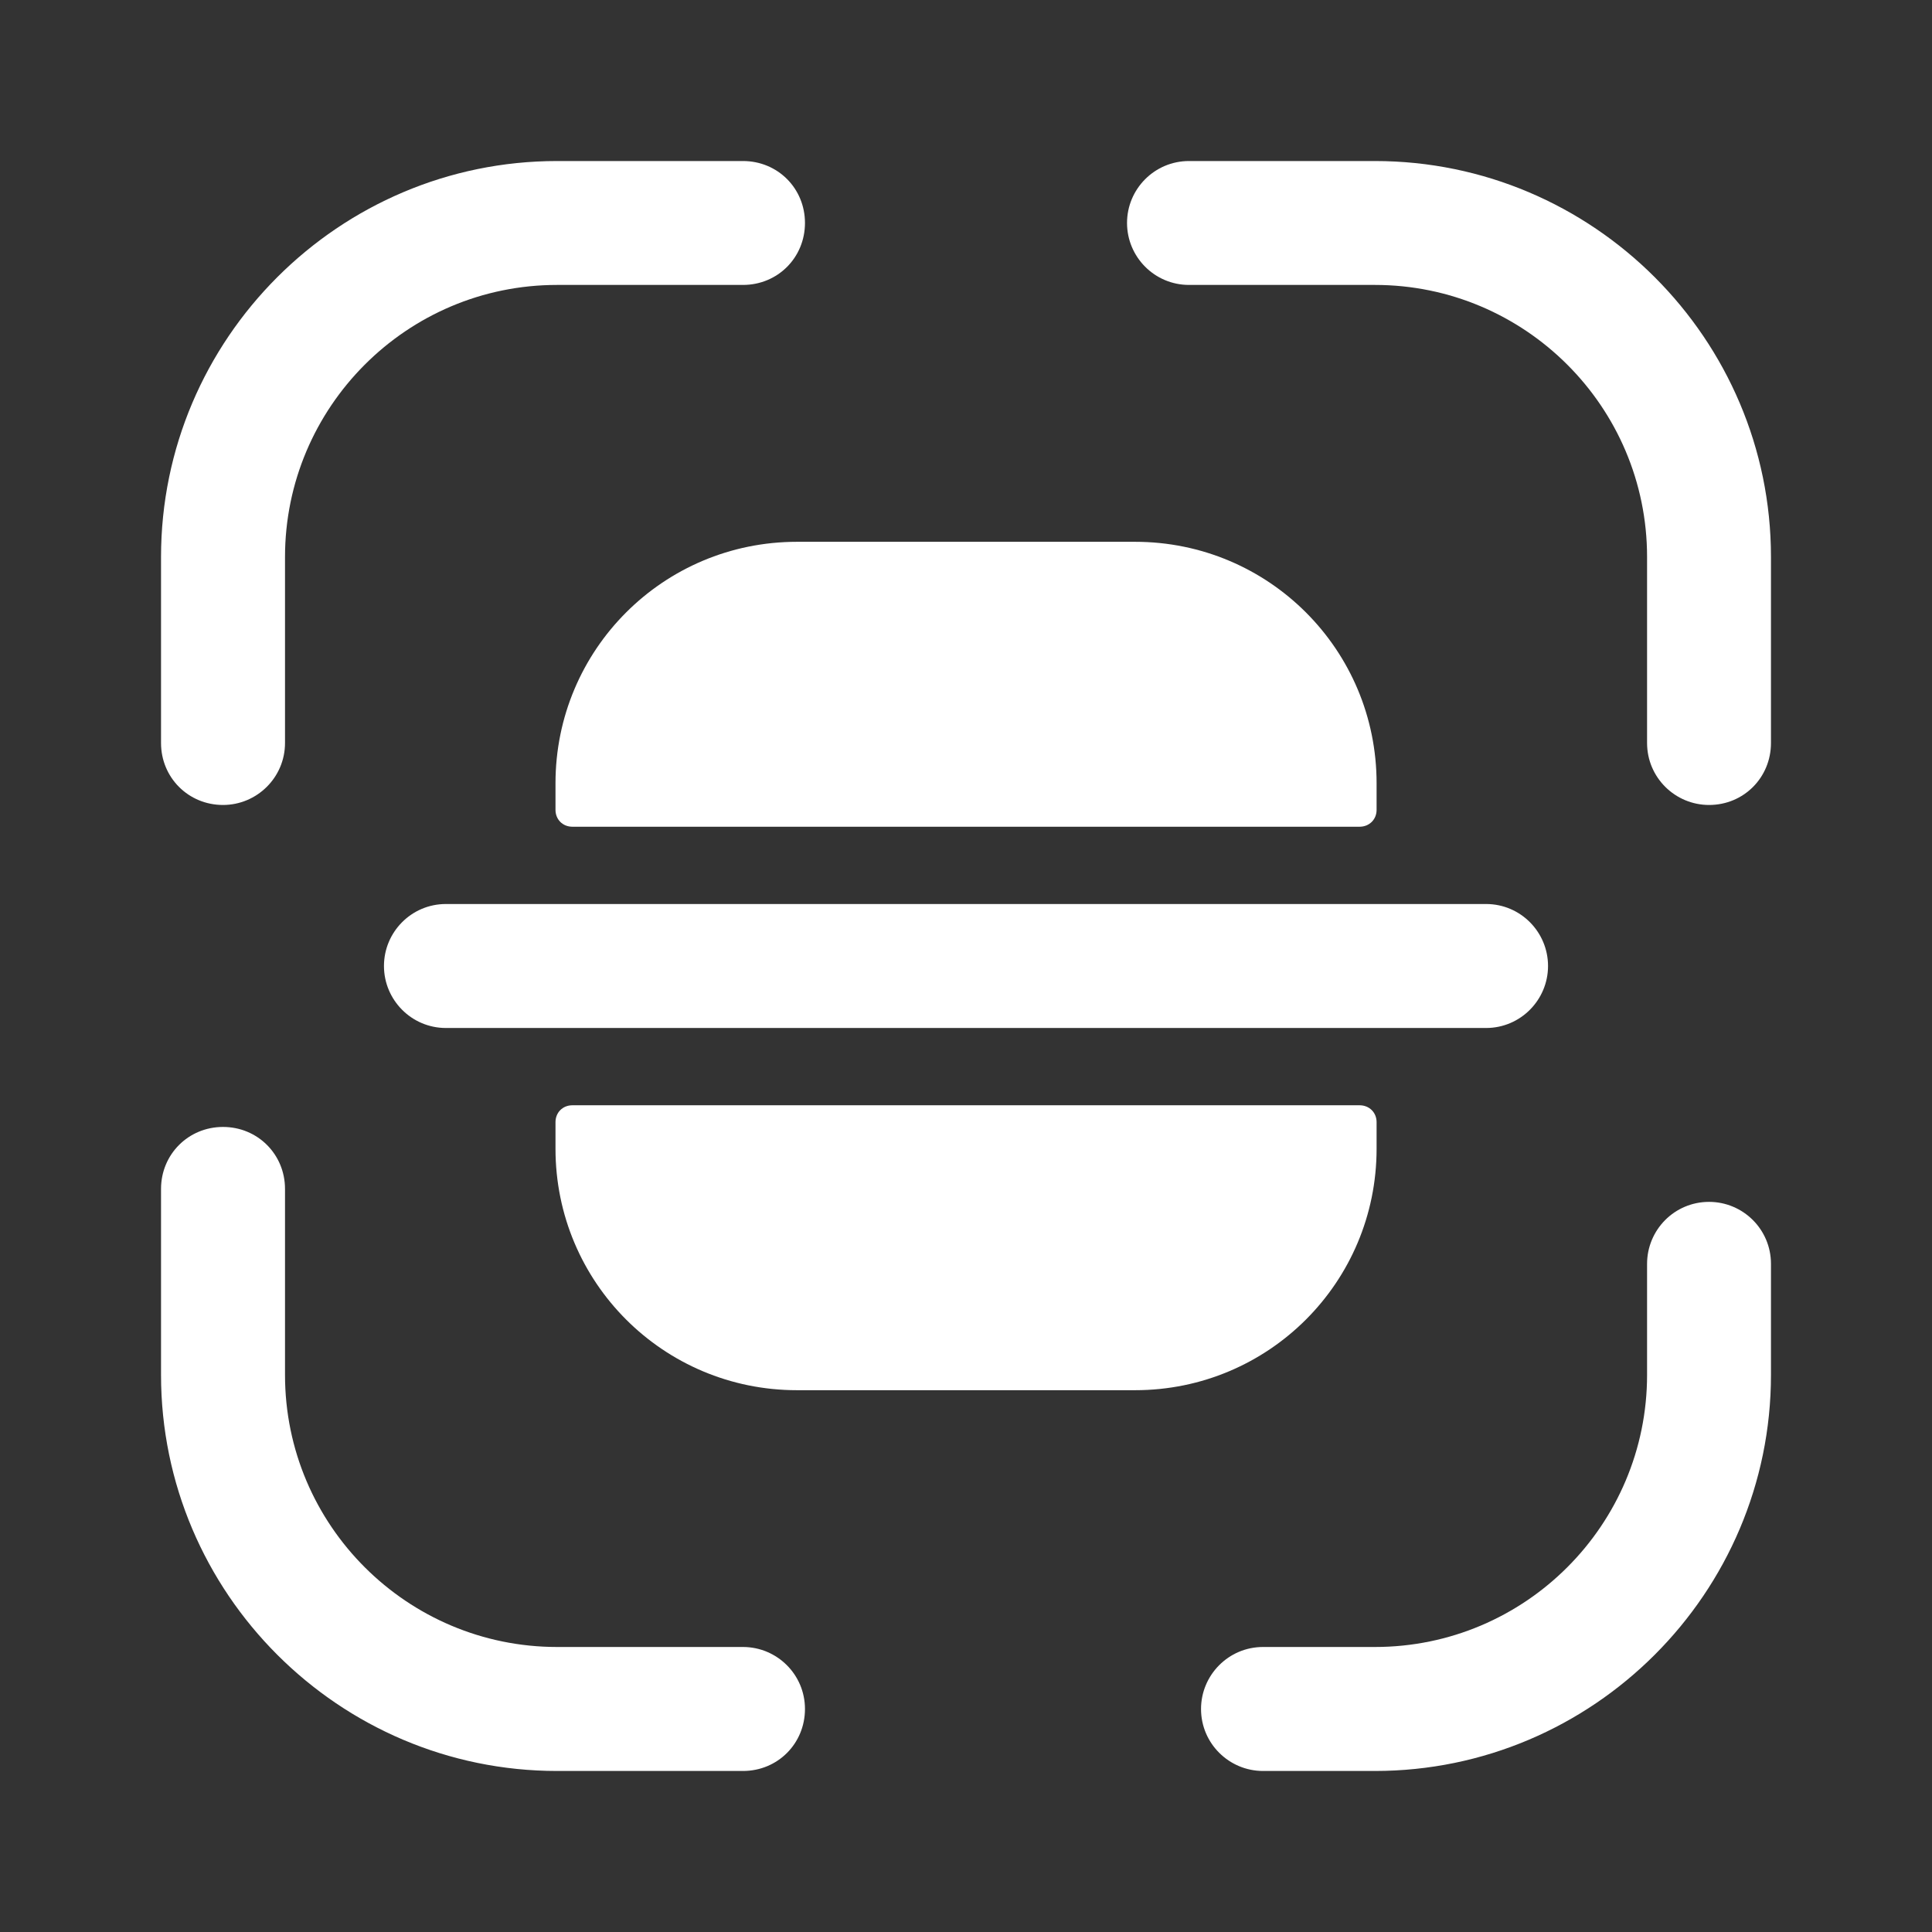 <svg width="23" height="23" viewBox="0 0 23 23" fill="none" xmlns="http://www.w3.org/2000/svg">
<rect x="0" y="0" width="23" height="23" fill="#333333" stroke="none"/>
<path d="M2.655 9.583C2.243 9.583 1.917 9.257 1.917 8.845V6.631C1.917 4.034 4.035 1.917 6.632 1.917H8.845C9.258 1.917 9.583 2.242 9.583 2.654C9.583 3.067 9.258 3.392 8.845 3.392H6.632C4.84 3.392 3.393 4.849 3.393 6.631V8.845C3.393 9.257 3.057 9.583 2.655 9.583Z" fill="white"/>
<path d="M20.346 9.583C19.943 9.583 19.608 9.257 19.608 8.845V6.631C19.608 4.839 18.151 3.392 16.368 3.392H14.155C13.743 3.392 13.417 3.057 13.417 2.654C13.417 2.252 13.743 1.917 14.155 1.917H16.368C18.965 1.917 21.083 4.034 21.083 6.631V8.845C21.083 9.257 20.758 9.583 20.346 9.583Z" fill="white"/>
<path d="M16.368 21.083H15.036C14.634 21.083 14.298 20.757 14.298 20.345C14.298 19.943 14.624 19.607 15.036 19.607H16.368C18.16 19.607 19.608 18.151 19.608 16.368V15.046C19.608 14.643 19.933 14.308 20.346 14.308C20.748 14.308 21.083 14.633 21.083 15.046V16.368C21.083 18.965 18.965 21.083 16.368 21.083Z" fill="white"/>
<path d="M8.845 21.083H6.632C4.035 21.083 1.917 18.965 1.917 16.368V14.154C1.917 13.742 2.243 13.416 2.655 13.416C3.067 13.416 3.393 13.742 3.393 14.154V16.368C3.393 18.16 4.849 19.607 6.632 19.607H8.845C9.248 19.607 9.583 19.933 9.583 20.345C9.583 20.757 9.258 21.083 8.845 21.083Z" fill="white"/>
<path d="M17.691 10.762H16.387H6.613H5.309C4.897 10.762 4.571 11.097 4.571 11.5C4.571 11.902 4.897 12.238 5.309 12.238H6.613H16.387H17.691C18.103 12.238 18.429 11.902 18.429 11.5C18.429 11.097 18.103 10.762 17.691 10.762Z" fill="white"/>
<path d="M6.613 13.359V13.675C6.613 15.266 7.897 16.55 9.488 16.55H13.513C15.103 16.55 16.388 15.266 16.388 13.675V13.359C16.388 13.244 16.301 13.158 16.186 13.158H6.814C6.699 13.158 6.613 13.244 6.613 13.359Z" fill="white"/>
<path d="M6.613 9.641V9.325C6.613 7.734 7.897 6.45 9.488 6.45H13.513C15.103 6.45 16.388 7.734 16.388 9.325V9.641C16.388 9.756 16.301 9.842 16.186 9.842H6.814C6.699 9.842 6.613 9.756 6.613 9.641Z" fill="white"/>
</svg>
